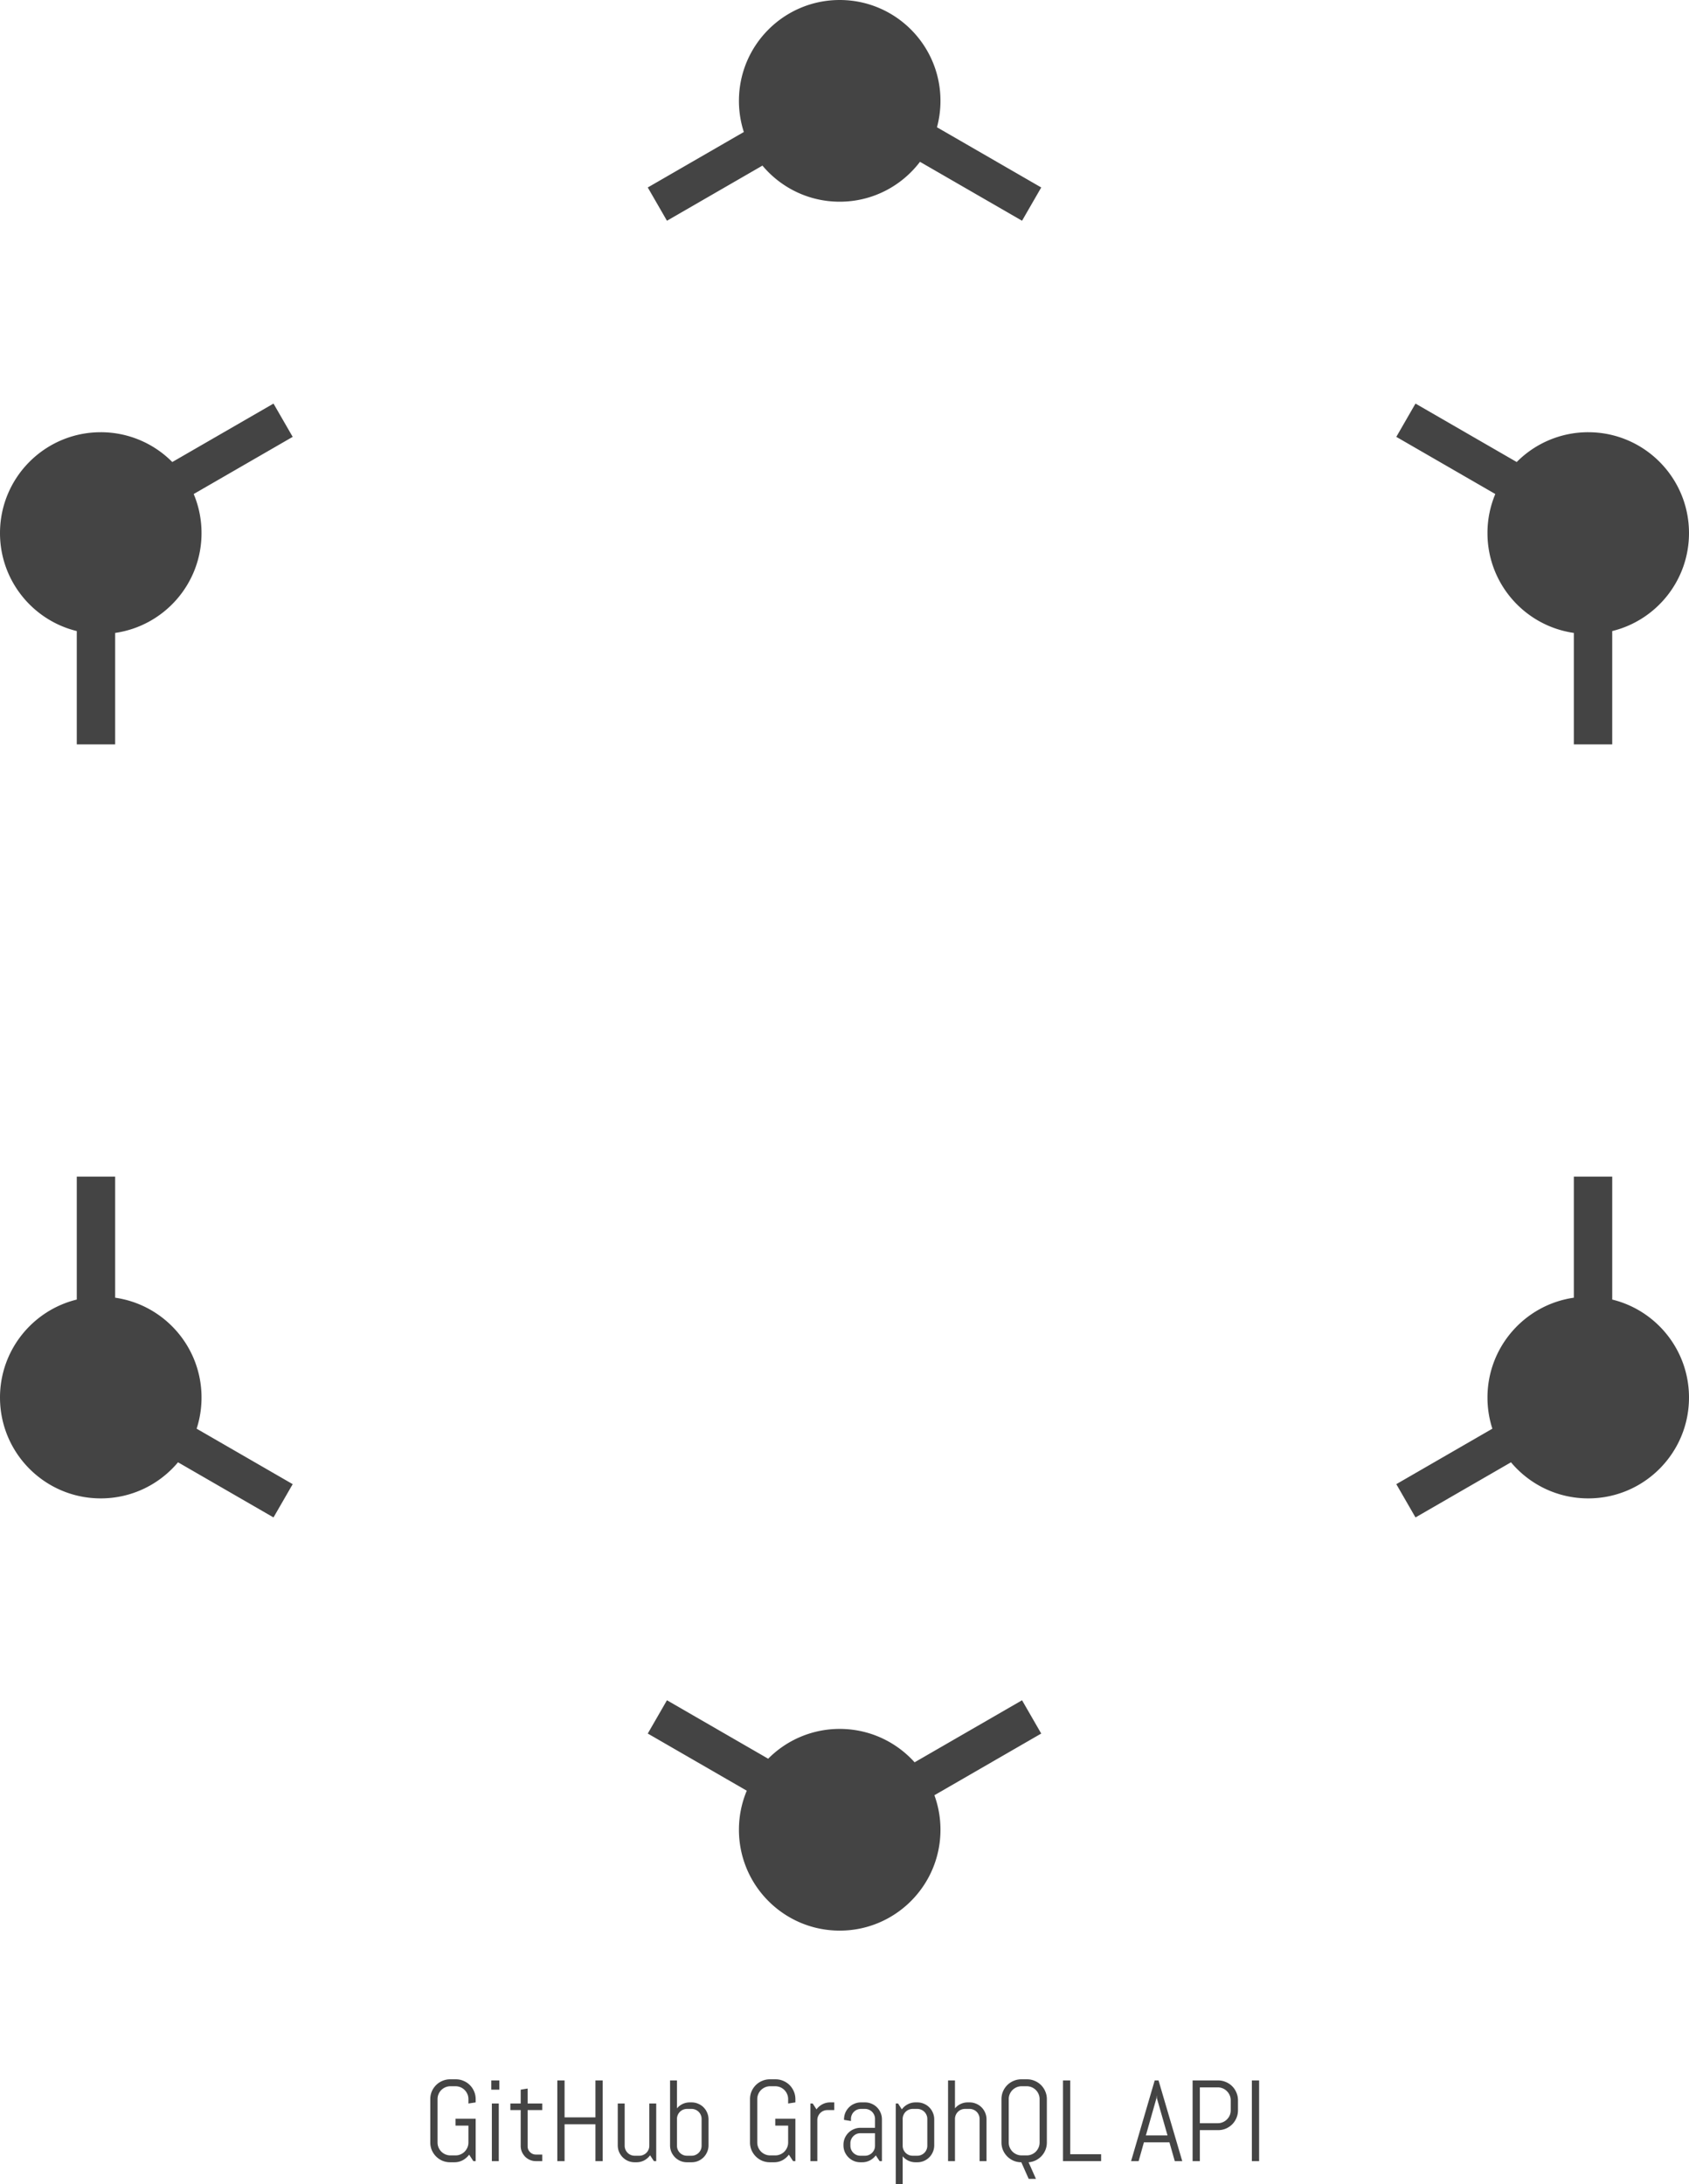 <svg width="396" height="512" fill="none" xmlns="http://www.w3.org/2000/svg"><path d="M111.524 506.591h-.54l-.989-1.517a4.747 4.747 0 0 1-1.503 1.306 4.075 4.075 0 0 1-1.964.475h-.989a4.697 4.697 0 0 1-1.819-.356 4.785 4.785 0 0 1-1.477-1.003 4.777 4.777 0 0 1-1.002-1.477 4.613 4.613 0 0 1-.356-1.808v-10.158c0-.642.119-1.245.356-1.807a4.77 4.77 0 0 1 1.002-1.478 4.58 4.58 0 0 1 1.477-.989 4.53 4.53 0 0 1 1.819-.37h1.345c.641 0 1.243.123 1.806.37a4.59 4.59 0 0 1 1.477.989c.421.422.751.915.988 1.478.246.562.369 1.165.369 1.807v.765l-1.7.264v-1.029c0-.422-.079-.814-.238-1.174a3.014 3.014 0 0 0-2.781-1.847h-1.187a2.98 2.98 0 0 0-1.186.237 3.248 3.248 0 0 0-.963.647 3 3 0 0 0-.646.963c-.158.36-.237.752-.237 1.174v10.158a2.985 2.985 0 0 0 .631 1.857c.078.102.162.2.252.294.281.272.602.488.963.646a2.98 2.98 0 0 0 1.186.237h1.187c.422 0 .813-.079 1.173-.237.369-.158.69-.374.962-.646a3.212 3.212 0 0 0 .646-.964c.159-.369.238-.765.238-1.187v-3.944h-3.019v-1.623h4.719v9.947Zm3.665-16.754v-2.164h1.886v2.164h-1.886Zm.132 16.754v-13.509h1.622v13.509h-1.622Zm10.336 0c-.492 0-.958-.092-1.397-.277a3.59 3.59 0 0 1-1.134-.765 3.936 3.936 0 0 1-.765-1.135 3.488 3.488 0 0 1-.277-1.385v-8.404h-2.425v-1.543h2.425v-3.245l1.622-.264v3.509h3.428v1.543h-3.428v8.483a2 2 0 0 0 .145.765 2.064 2.064 0 0 0 1.042 1.029 1.957 1.957 0 0 0 .764.146h1.477v1.543h-1.477Zm13.948 0v-8.641h-7.237v8.641h-1.701v-18.918h1.701v8.654h7.237v-8.654h1.701v18.918h-1.701Zm13.711 0-.896-1.372a4.149 4.149 0 0 1-1.384 1.201 3.865 3.865 0 0 1-1.82.435h-.408a3.947 3.947 0 0 1-1.543-.304 4.065 4.065 0 0 1-1.265-.857 4.074 4.074 0 0 1-.857-1.267 3.944 3.944 0 0 1-.304-1.543v-9.802h1.622v9.894a2.325 2.325 0 0 0 .685 1.663c.211.211.458.378.739.501.29.123.597.185.923.185h1.081a2.224 2.224 0 0 0 .909-.185 2.347 2.347 0 0 0 1.253-1.24c.123-.29.184-.598.184-.924v-9.894h1.622v13.509h-.541Z" fill="#444"/><path fill-rule="evenodd" clip-rule="evenodd" d="M166.118 502.884c0 .545-.106 1.06-.317 1.543a3.903 3.903 0 0 1-.843 1.267 4.08 4.08 0 0 1-1.266.857 3.947 3.947 0 0 1-1.543.304h-1.081a3.939 3.939 0 0 1-1.542-.304 4.07 4.07 0 0 1-1.266-.857 4.09 4.09 0 0 1-.857-1.267 3.96 3.96 0 0 1-.303-1.543v-15.211h1.622v6.544a3.888 3.888 0 0 1 3.019-1.399h.408c.545 0 1.059.106 1.543.317.483.202.905.483 1.266.844.36.361.641.783.843 1.267.211.483.317.998.317 1.543v6.095Zm-1.669-6.665a2.391 2.391 0 0 0-.638-1.185 2.347 2.347 0 0 0-.752-.501 2.243 2.243 0 0 0-.91-.185h-1.081a2.336 2.336 0 0 0-1.661.686 2.358 2.358 0 0 0-.501.752 2.25 2.25 0 0 0-.184.911v6.279c0 .326.061.634.184.924a2.379 2.379 0 0 0 1.24 1.24c.29.123.597.185.922.185h1.081c.326 0 .629-.062.91-.185.29-.123.541-.29.752-.501.21-.212.377-.458.501-.739.123-.29.184-.598.184-.924v-6.279c0-.165-.016-.324-.047-.478Z" fill="#444"/><path d="M186.486 506.591h-.54l-.989-1.517a4.747 4.747 0 0 1-1.503 1.306 4.078 4.078 0 0 1-1.964.475h-.989a4.697 4.697 0 0 1-1.819-.356 4.785 4.785 0 0 1-1.477-1.003 4.777 4.777 0 0 1-1.002-1.477 4.613 4.613 0 0 1-.356-1.808v-10.158c0-.642.119-1.245.356-1.807a4.77 4.77 0 0 1 1.002-1.478 4.58 4.58 0 0 1 1.477-.989 4.53 4.53 0 0 1 1.819-.37h1.345c.641 0 1.243.123 1.806.37a4.575 4.575 0 0 1 2.465 2.467c.246.562.369 1.165.369 1.807v.765l-1.7.264v-1.029c0-.422-.079-.814-.238-1.174a3.014 3.014 0 0 0-2.781-1.847h-1.187a2.98 2.98 0 0 0-1.186.237 3.248 3.248 0 0 0-.963.647 2.969 2.969 0 0 0-.646.963c-.158.36-.237.752-.237 1.174v10.158a2.985 2.985 0 0 0 .48 1.642c.117.182.251.351.403.509.281.272.602.488.963.646a2.98 2.98 0 0 0 1.186.237h1.187a2.89 2.89 0 0 0 1.173-.237c.369-.158.69-.374.962-.646.273-.282.488-.603.646-.964.159-.369.238-.765.238-1.187v-3.944h-3.019v-1.623h4.719v9.947Zm7.489-11.966c-.326 0-.633.062-.923.185a2.39 2.39 0 0 0-.964.764c-.108.149-.2.311-.276.489a2.25 2.25 0 0 0-.184.911v9.617h-1.622v-13.509h.541l.883 1.372a4.01 4.01 0 0 1 1.384-1.187 3.848 3.848 0 0 1 1.833-.449h.949v1.807h-1.621Z" fill="#444"/><path fill-rule="evenodd" clip-rule="evenodd" d="m206.235 506.591-.896-1.346a4.272 4.272 0 0 1-1.384 1.175 3.865 3.865 0 0 1-1.82.435h-.408c-.545 0-1.06-.101-1.543-.304a4.08 4.08 0 0 1-1.266-.857 4.07 4.07 0 0 1-.856-1.267 3.944 3.944 0 0 1-.304-1.543v-.132c0-.545.101-1.06.304-1.543a4.07 4.07 0 0 1 .856-1.267 3.896 3.896 0 0 1 1.266-.844 3.815 3.815 0 0 1 1.543-.317h3.427v-2.084a2.25 2.25 0 0 0-.184-.911 2.411 2.411 0 0 0-.501-.752 2.371 2.371 0 0 0-.752-.501 2.242 2.242 0 0 0-.909-.185h-.95a2.336 2.336 0 0 0-1.661.686 2.328 2.328 0 0 0-.501.752 2.25 2.25 0 0 0-.184.911v.488l-1.622-.264v-.132c0-.545.101-1.06.303-1.543a4.09 4.09 0 0 1 .857-1.267 3.896 3.896 0 0 1 1.266-.844 3.81 3.81 0 0 1 1.542-.317h.95a3.81 3.81 0 0 1 1.542.317c.483.202.905.483 1.266.844.36.361.641.783.843 1.267.211.483.317.998.317 1.543v9.802h-.541Zm-1.081-6.543h-3.427c-.326 0-.633.061-.923.184a2.273 2.273 0 0 0-.739.515 2.363 2.363 0 0 0-.501.752 2.246 2.246 0 0 0-.184.91v.567c0 .326.061.634.184.924a2.379 2.379 0 0 0 1.24 1.24c.29.123.597.185.923.185h1.081c.325 0 .628-.062.909-.185a2.423 2.423 0 0 0 .541-.315 2.403 2.403 0 0 0 .712-.925 2.55 2.55 0 0 0 .104-.301c.053-.2.08-.408.08-.623v-2.928Zm13.883 2.836c0 .545-.106 1.06-.317 1.543a3.89 3.89 0 0 1-.844 1.267c-.36.361-.782.646-1.265.857a3.947 3.947 0 0 1-1.543.304h-.408a3.888 3.888 0 0 1-3.019-1.399V512h-1.622v-18.918h.541l.883 1.372c.369-.501.83-.897 1.384-1.187a3.845 3.845 0 0 1 1.833-.449h.408c.545 0 1.059.106 1.543.317a3.882 3.882 0 0 1 2.109 2.111c.211.483.317.998.317 1.543v6.095Zm-1.622-6.187c0-.326-.061-.629-.185-.911-.123-.29-.29-.54-.501-.752a2.332 2.332 0 0 0-.751-.501 2.243 2.243 0 0 0-.91-.185h-1.081a2.34 2.34 0 0 0-1.117.28 2.394 2.394 0 0 0-.544.406 2.358 2.358 0 0 0-.501.752 2.25 2.25 0 0 0-.184.911v6.279c0 .326.061.634.184.924a2.41 2.41 0 0 0 .501.739c.211.211.457.378.738.501a2.39 2.39 0 0 0 .923.185h1.081c.326 0 .629-.062.91-.185a2.332 2.332 0 0 0 1.437-2.164v-6.279Z" fill="#444"/><path d="M229.676 506.591v-9.894c0-.326-.062-.629-.185-.911-.123-.29-.29-.54-.501-.752a2.343 2.343 0 0 0-.751-.501 2.247 2.247 0 0 0-.91-.185h-1.081a2.416 2.416 0 0 0-.923.185c-.281.123-.527.29-.738.501a2.358 2.358 0 0 0-.501.752 2.252 2.252 0 0 0-.185.911v9.894h-1.621v-18.918h1.621v6.544a3.884 3.884 0 0 1 3.019-1.399h.409c.545 0 1.059.106 1.543.317a3.882 3.882 0 0 1 2.109 2.111c.211.483.316.998.316 1.543v9.802h-1.621Z" fill="#444"/><path fill-rule="evenodd" clip-rule="evenodd" d="M245.114 503.953a4.61 4.61 0 0 1-.91 1.438 4.796 4.796 0 0 1-1.371 1.015 4.512 4.512 0 0 1-1.674.449l1.727 3.892h-1.701l-1.727-3.892a4.697 4.697 0 0 1-1.819-.356 4.785 4.785 0 0 1-1.477-1.003 4.777 4.777 0 0 1-1.002-1.477 4.613 4.613 0 0 1-.356-1.808v-10.158c0-.642.119-1.245.356-1.807a4.77 4.77 0 0 1 1.002-1.478 4.58 4.58 0 0 1 1.477-.989 4.53 4.53 0 0 1 1.819-.37h1.345c.641 0 1.243.123 1.806.37a4.575 4.575 0 0 1 2.465 2.467c.246.562.369 1.165.369 1.807v10.158c0 .616-.11 1.196-.329 1.742Zm-1.371-11.9c0-.422-.079-.814-.238-1.174a3.014 3.014 0 0 0-2.781-1.847h-1.187a2.98 2.98 0 0 0-1.186.237 3.248 3.248 0 0 0-.963.647 3.03 3.03 0 0 0-.646.963c-.158.36-.237.752-.237 1.174v10.158c0 .422.079.818.237 1.187.158.361.374.682.646.964.281.272.602.488.963.646a2.98 2.98 0 0 0 1.186.237h1.187c.422 0 .813-.079 1.173-.237.369-.158.69-.374.962-.646a3.263 3.263 0 0 0 .646-.964c.159-.369.238-.765.238-1.187v-10.158Z" fill="#444"/><path d="M249.227 506.591v-18.918h1.701v17.295h7.238v1.623h-8.939Z" fill="#444"/><path fill-rule="evenodd" clip-rule="evenodd" d="m268.198 502.185-1.239 4.406h-1.767l5.537-18.918h.897l5.563 18.918h-1.753l-1.252-4.406h-5.986Zm.462-1.623h5.075l-2.491-8.72-.053-.699-.053.699-2.478 8.72Zm21.594-5.884c0 .642-.123 1.245-.369 1.808a4.59 4.59 0 0 1-.989 1.477 4.718 4.718 0 0 1-1.489 1.003 4.607 4.607 0 0 1-1.806.356h-4.285v7.269h-1.701v-18.918h5.986a4.46 4.46 0 0 1 1.806.369 4.555 4.555 0 0 1 1.489.99c.422.422.752.919.989 1.491.246.562.369 1.165.369 1.807v2.348Zm-1.7-2.348c0-.422-.079-.814-.238-1.174a2.923 2.923 0 0 0-.659-.963 2.729 2.729 0 0 0-.385-.334 2.984 2.984 0 0 0-1.751-.563h-4.205v8.403h4.205c.422 0 .813-.079 1.174-.237.369-.158.69-.374.962-.647a2.97 2.97 0 0 0 .659-.949c.159-.37.238-.766.238-1.188v-2.348Z" fill="#444"/><path d="M293.511 506.591v-18.918h1.7v18.918h-1.7ZM215.697 37.93c-4.315 5.683-11.14 9.352-18.822 9.352-7.273 0-13.779-3.29-18.113-8.462l-22.388 12.925-4.498-7.8 22.522-13.003a23.649 23.649 0 0 1-1.148-7.301C173.25 10.584 183.827 0 196.875 0S220.5 10.584 220.5 23.64a23.68 23.68 0 0 1-.819 6.193l24.443 14.111-4.498 7.801-23.929-13.814Zm134.89 77.874a23.582 23.582 0 0 0-1.837 9.155c0 11.91 8.801 21.763 20.25 23.402v26.131h9v-26.566c10.332-2.525 18-11.85 18-22.967 0-13.056-10.577-23.641-23.625-23.641a23.544 23.544 0 0 0-16.768 6.987l-23.733-13.702-4.498 7.801 23.211 13.4ZM41.738 342.775c-4.334 5.172-10.84 8.461-18.113 8.461C10.577 351.236 0 340.652 0 327.596c0-11.117 7.668-20.442 18-22.967v-28.818h9v28.383c11.449 1.639 20.25 11.492 20.25 23.402a23.65 23.65 0 0 1-1.148 7.301l22.522 13.002-4.498 7.801-22.388-12.925ZM27 148.361c11.449-1.639 20.25-11.492 20.25-23.402 0-3.246-.654-6.339-1.837-9.155l23.21-13.4-4.497-7.8-23.733 13.701a23.544 23.544 0 0 0-16.768-6.987C10.577 101.318 0 111.903 0 124.959c0 11.117 7.668 20.442 18 22.967v26.566h9v-26.131Zm345.375 202.875c13.048 0 23.625-10.584 23.625-23.64 0-11.117-7.668-20.442-18-22.967v-28.818h-9v28.383c-11.449 1.639-20.25 11.492-20.25 23.402 0 2.548.403 5.001 1.148 7.301l-22.522 13.002 4.498 7.801 22.388-12.925c4.334 5.173 10.84 8.461 18.113 8.461ZM220.5 428.914c0 13.056-10.577 23.641-23.625 23.641s-23.625-10.585-23.625-23.641c0-3.246.654-6.34 1.837-9.155l-23.211-13.4 4.498-7.801 23.733 13.702a23.544 23.544 0 0 1 16.768-6.987c6.971 0 13.237 3.021 17.562 7.827l25.189-14.542 4.498 7.801-25.046 14.459a23.604 23.604 0 0 1 1.422 8.096Z" fill="#444"/></svg>